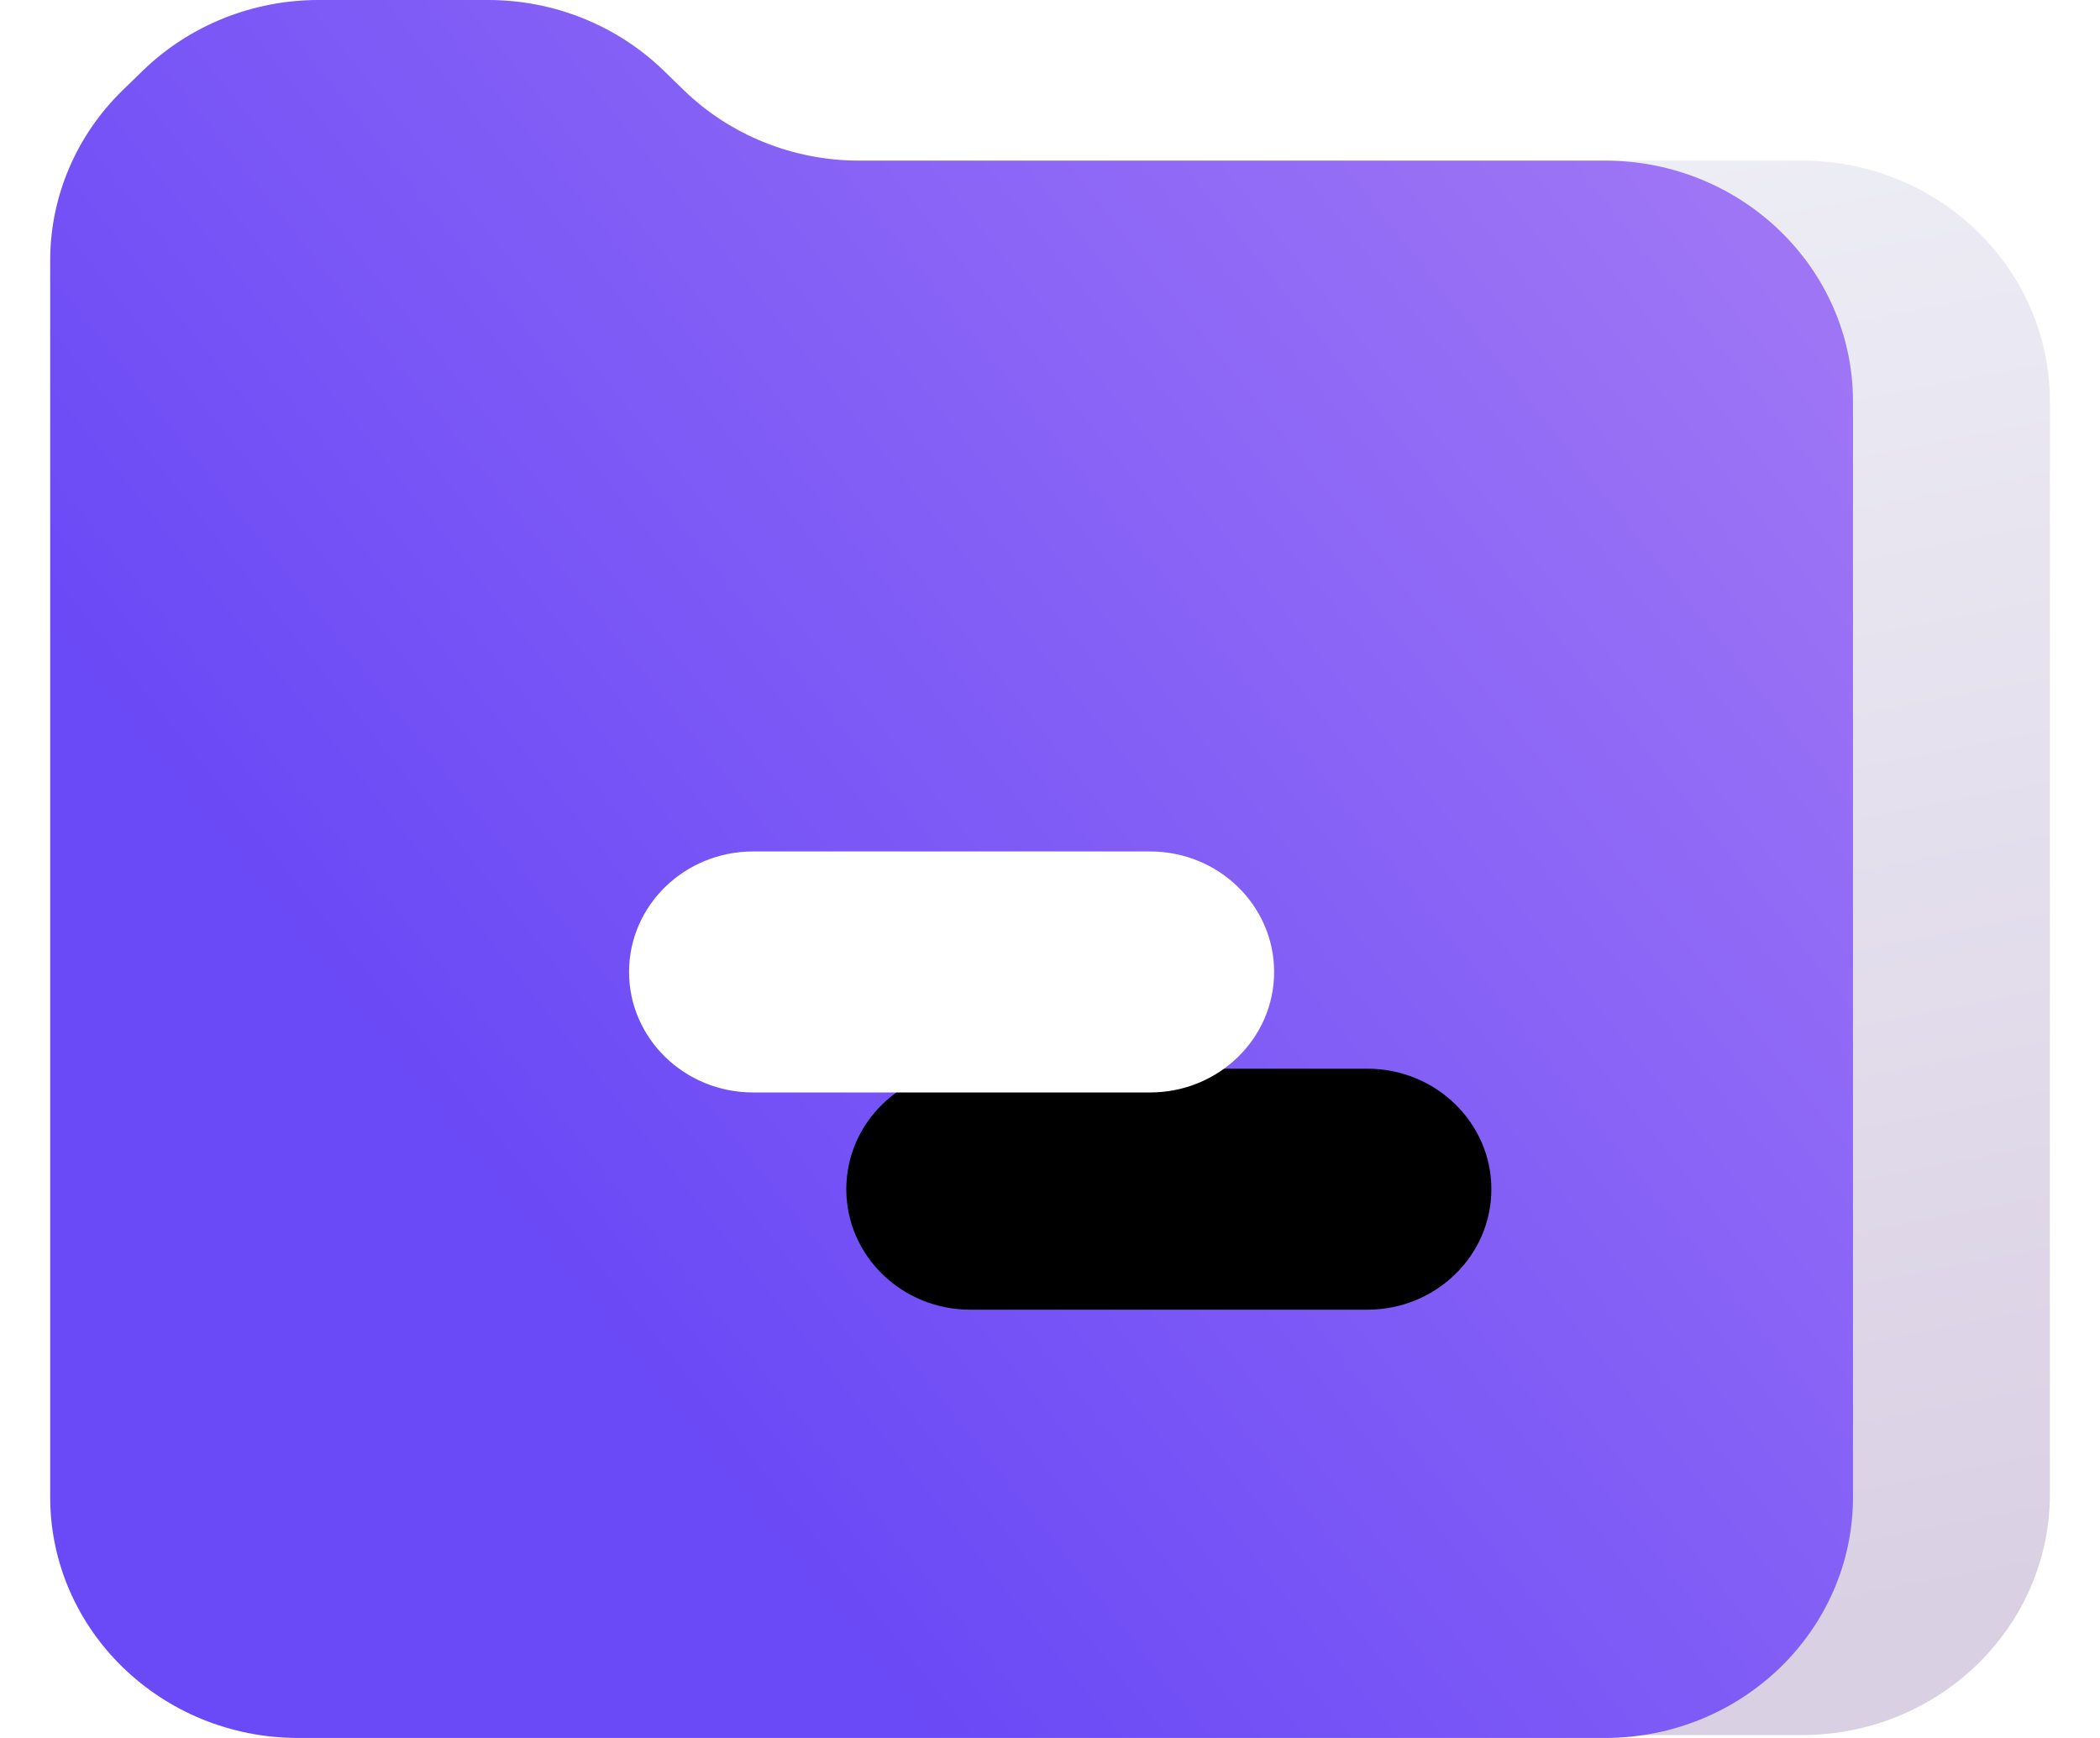 <svg width="29" height="24" viewBox="0 0 29 24" fill="none" xmlns="http://www.w3.org/2000/svg">
<path d="M6.86 2.218H24.882C26.774 2.218 28.308 3.708 28.308 5.546V20.632C28.308 22.47 26.774 23.96 24.882 23.96H6.86C4.968 23.96 3.434 22.47 3.434 20.632V5.546C3.434 3.708 4.968 2.218 6.86 2.218Z" fill="url(#paint0_linear_2_229)"/>
<path d="M1.696 1.244L1.973 0.975C2.616 0.351 3.487 0 4.396 0H6.742C7.651 0 8.522 0.351 9.165 0.975L9.442 1.244C10.084 1.868 10.956 2.218 11.864 2.218H22.163C24.055 2.218 25.589 3.708 25.589 5.546V20.672C25.589 22.51 24.055 24 22.163 24H4.119C2.227 24 0.693 22.51 0.693 20.672V3.597C0.693 2.714 1.054 1.868 1.696 1.244Z" fill="url(#paint1_linear_2_229)"/>
<g filter="url(#filter0_d_2_229)">
<path d="M15.882 11.758H10.4C9.454 11.758 8.687 12.503 8.687 13.422C8.687 14.341 9.454 15.086 10.4 15.086H15.882C16.828 15.086 17.595 14.341 17.595 13.422C17.595 12.503 16.828 11.758 15.882 11.758Z" fill="black"/>
</g>
<path d="M15.882 11.758H10.4C9.454 11.758 8.687 12.503 8.687 13.422C8.687 14.341 9.454 15.086 10.4 15.086H15.882C16.828 15.086 17.595 14.341 17.595 13.422C17.595 12.503 16.828 11.758 15.882 11.758Z" fill="url(#paint2_linear_2_229)"/>
<defs>
<filter id="filter0_d_2_229" x="7.687" y="10.758" width="16.908" height="11.328" filterUnits="userSpaceOnUse" color-interpolation-filters="sRGB">
<feFlood flood-opacity="0" result="BackgroundImageFix"/>
<feColorMatrix in="SourceAlpha" type="matrix" values="0 0 0 0 0 0 0 0 0 0 0 0 0 0 0 0 0 0 127 0" result="hardAlpha"/>
<feOffset dx="3" dy="3"/>
<feGaussianBlur stdDeviation="2"/>
<feColorMatrix type="matrix" values="0 0 0 0 0 0 0 0 0 0 0 0 0 0 0 0 0 0 0.194 0"/>
<feBlend mode="normal" in2="BackgroundImageFix" result="effect1_dropShadow_2_229"/>
<feBlend mode="normal" in="SourceGraphic" in2="effect1_dropShadow_2_229" result="shape"/>
</filter>
<linearGradient id="paint0_linear_2_229" x1="11.912" y1="2.218" x2="16.19" y2="24.205" gradientUnits="userSpaceOnUse">
<stop stop-color="#EFF0F7"/>
<stop offset="1" stop-color="#DAD0E4"/>
</linearGradient>
<linearGradient id="paint1_linear_2_229" x1="37.757" y1="-4" x2="8.72" y2="19.034" gradientUnits="userSpaceOnUse">
<stop offset="0.036" stop-color="#BE91F5"/>
<stop offset="1" stop-color="#6A49F6"/>
</linearGradient>
<linearGradient id="paint2_linear_2_229" x1="10.522" y1="8.264" x2="11.064" y2="20.468" gradientUnits="userSpaceOnUse">
<stop stop-color="white"/>
<stop offset="1" stop-color="white"/>
</linearGradient>
</defs>
</svg>

